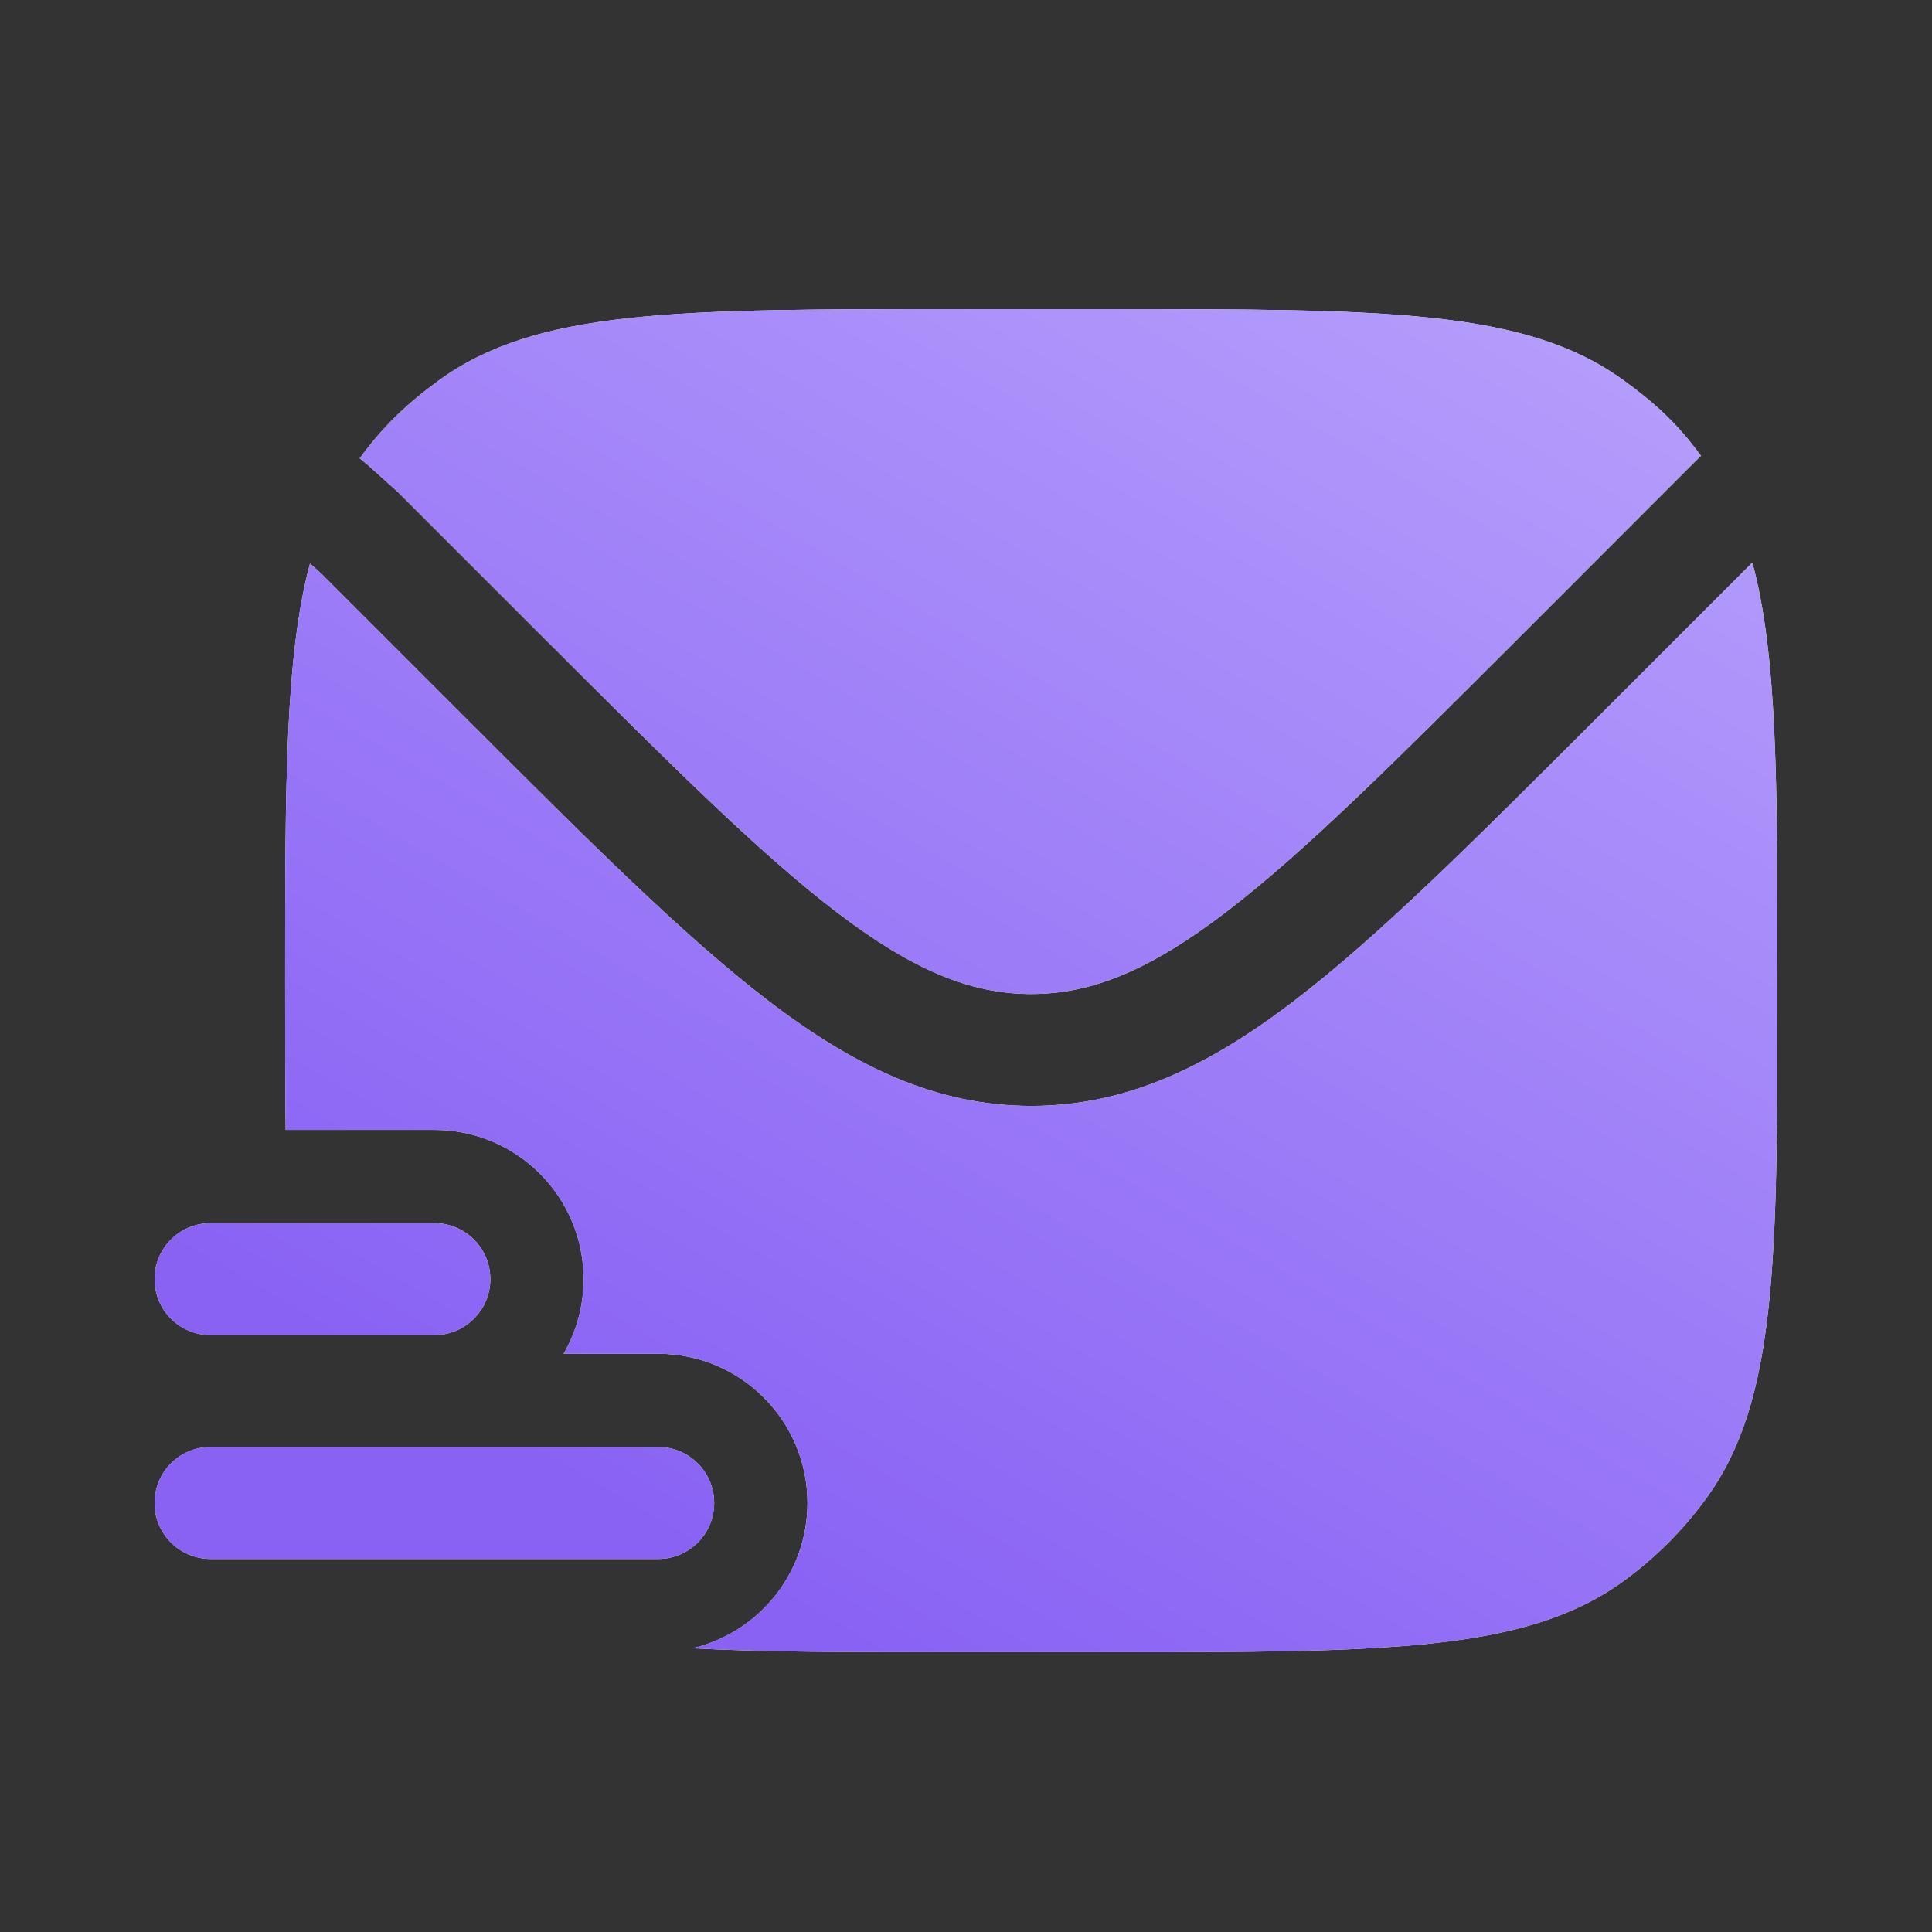 <svg width="50" height="50" viewBox="0 0 50 50" fill="none" xmlns="http://www.w3.org/2000/svg">
<rect x="0" y="0" width="50" height="50" fill="#333333" stroke="none"/>
<path d="M5.448 31.655C4.648 31.655 4 32.304 4 33.103C4 33.903 4.648 34.552 5.448 34.552H11.241C12.041 34.552 12.69 33.903 12.69 33.103C12.69 32.304 12.041 31.655 11.241 31.655H5.448Z" fill="#FAFAFA"/>
<path d="M5.448 31.655C4.648 31.655 4 32.304 4 33.103C4 33.903 4.648 34.552 5.448 34.552H11.241C12.041 34.552 12.69 33.903 12.69 33.103C12.69 32.304 12.041 31.655 11.241 31.655H5.448Z" fill="url(#paint0_linear_2413_56396)"/>
<path d="M5.448 37.448C4.648 37.448 4 38.097 4 38.897C4 39.696 4.648 40.345 5.448 40.345H17.035C17.834 40.345 18.483 39.696 18.483 38.897C18.483 38.097 17.834 37.448 17.035 37.448H5.448Z" fill="#FAFAFA"/>
<path d="M5.448 37.448C4.648 37.448 4 38.097 4 38.897C4 39.696 4.648 40.345 5.448 40.345H17.035C17.834 40.345 18.483 39.696 18.483 38.897C18.483 38.097 17.834 37.448 17.035 37.448H5.448Z" fill="url(#paint1_linear_2413_56396)"/>
<path d="M9.521 12.036L9.31 11.862C9.906 11.042 10.54 10.44 11.359 9.844C13.897 8 17.518 8 24.759 8H28.621C35.862 8 39.482 8 42.02 9.844C42.84 10.44 43.423 10.976 44.019 11.796L43.776 12.037L39.32 16.494C36.072 19.741 33.738 22.072 31.724 23.608C29.744 25.119 28.245 25.725 26.689 25.725C25.134 25.725 23.635 25.119 21.655 23.608C19.641 22.072 17.306 19.741 14.059 16.494L10.306 12.741L9.521 12.036Z" fill="#FAFAFA"/>
<path d="M9.521 12.036L9.31 11.862C9.906 11.042 10.54 10.44 11.359 9.844C13.897 8 17.518 8 24.759 8H28.621C35.862 8 39.482 8 42.02 9.844C42.84 10.44 43.423 10.976 44.019 11.796L43.776 12.037L39.32 16.494C36.072 19.741 33.738 22.072 31.724 23.608C29.744 25.119 28.245 25.725 26.689 25.725C25.134 25.725 23.635 25.119 21.655 23.608C19.641 22.072 17.306 19.741 14.059 16.494L10.306 12.741L9.521 12.036Z" fill="url(#paint2_linear_2413_56396)"/>
<path d="M7.379 25.379C7.379 20.282 7.379 16.978 8.023 14.584L8.314 14.845L12.089 18.62C15.241 21.772 17.711 24.242 19.898 25.911C22.136 27.618 24.246 28.621 26.689 28.621C29.133 28.621 31.243 27.618 33.481 25.911C35.667 24.243 38.138 21.772 41.29 18.62L45.35 14.56C46 16.956 46 20.265 46 25.379C46 32.62 46 36.241 44.156 38.779C43.56 39.598 42.84 40.319 42.02 40.915C39.482 42.759 35.862 42.759 28.621 42.759H24.759C22 42.759 19.767 42.759 17.92 42.657C19.626 42.257 20.897 40.725 20.897 38.897C20.897 36.764 19.167 35.035 17.035 35.035H14.587C14.915 34.466 15.103 33.807 15.103 33.103C15.103 30.971 13.374 29.241 11.241 29.241H7.393C7.379 28.081 7.379 26.8 7.379 25.379Z" fill="#FAFAFA"/>
<path d="M7.379 25.379C7.379 20.282 7.379 16.978 8.023 14.584L8.314 14.845L12.089 18.62C15.241 21.772 17.711 24.242 19.898 25.911C22.136 27.618 24.246 28.621 26.689 28.621C29.133 28.621 31.243 27.618 33.481 25.911C35.667 24.243 38.138 21.772 41.29 18.62L45.35 14.56C46 16.956 46 20.265 46 25.379C46 32.62 46 36.241 44.156 38.779C43.56 39.598 42.84 40.319 42.02 40.915C39.482 42.759 35.862 42.759 28.621 42.759H24.759C22 42.759 19.767 42.759 17.92 42.657C19.626 42.257 20.897 40.725 20.897 38.897C20.897 36.764 19.167 35.035 17.035 35.035H14.587C14.915 34.466 15.103 33.807 15.103 33.103C15.103 30.971 13.374 29.241 11.241 29.241H7.393C7.379 28.081 7.379 26.8 7.379 25.379Z" fill="url(#paint3_linear_2413_56396)"/>
<defs>
<linearGradient id="paint0_linear_2413_56396" x1="15.868" y1="38.999" x2="36.763" y2="3.081" gradientUnits="userSpaceOnUse">
<stop stop-color="#8962F4"/>
<stop offset="1" stop-color="#B7A1FC"/>
</linearGradient>
<linearGradient id="paint1_linear_2413_56396" x1="15.868" y1="38.999" x2="36.763" y2="3.081" gradientUnits="userSpaceOnUse">
<stop stop-color="#8962F4"/>
<stop offset="1" stop-color="#B7A1FC"/>
</linearGradient>
<linearGradient id="paint2_linear_2413_56396" x1="15.868" y1="38.999" x2="36.763" y2="3.081" gradientUnits="userSpaceOnUse">
<stop stop-color="#8962F4"/>
<stop offset="1" stop-color="#B7A1FC"/>
</linearGradient>
<linearGradient id="paint3_linear_2413_56396" x1="15.868" y1="38.999" x2="36.763" y2="3.081" gradientUnits="userSpaceOnUse">
<stop stop-color="#8962F4"/>
<stop offset="1" stop-color="#B7A1FC"/>
</linearGradient>
</defs>
</svg>
